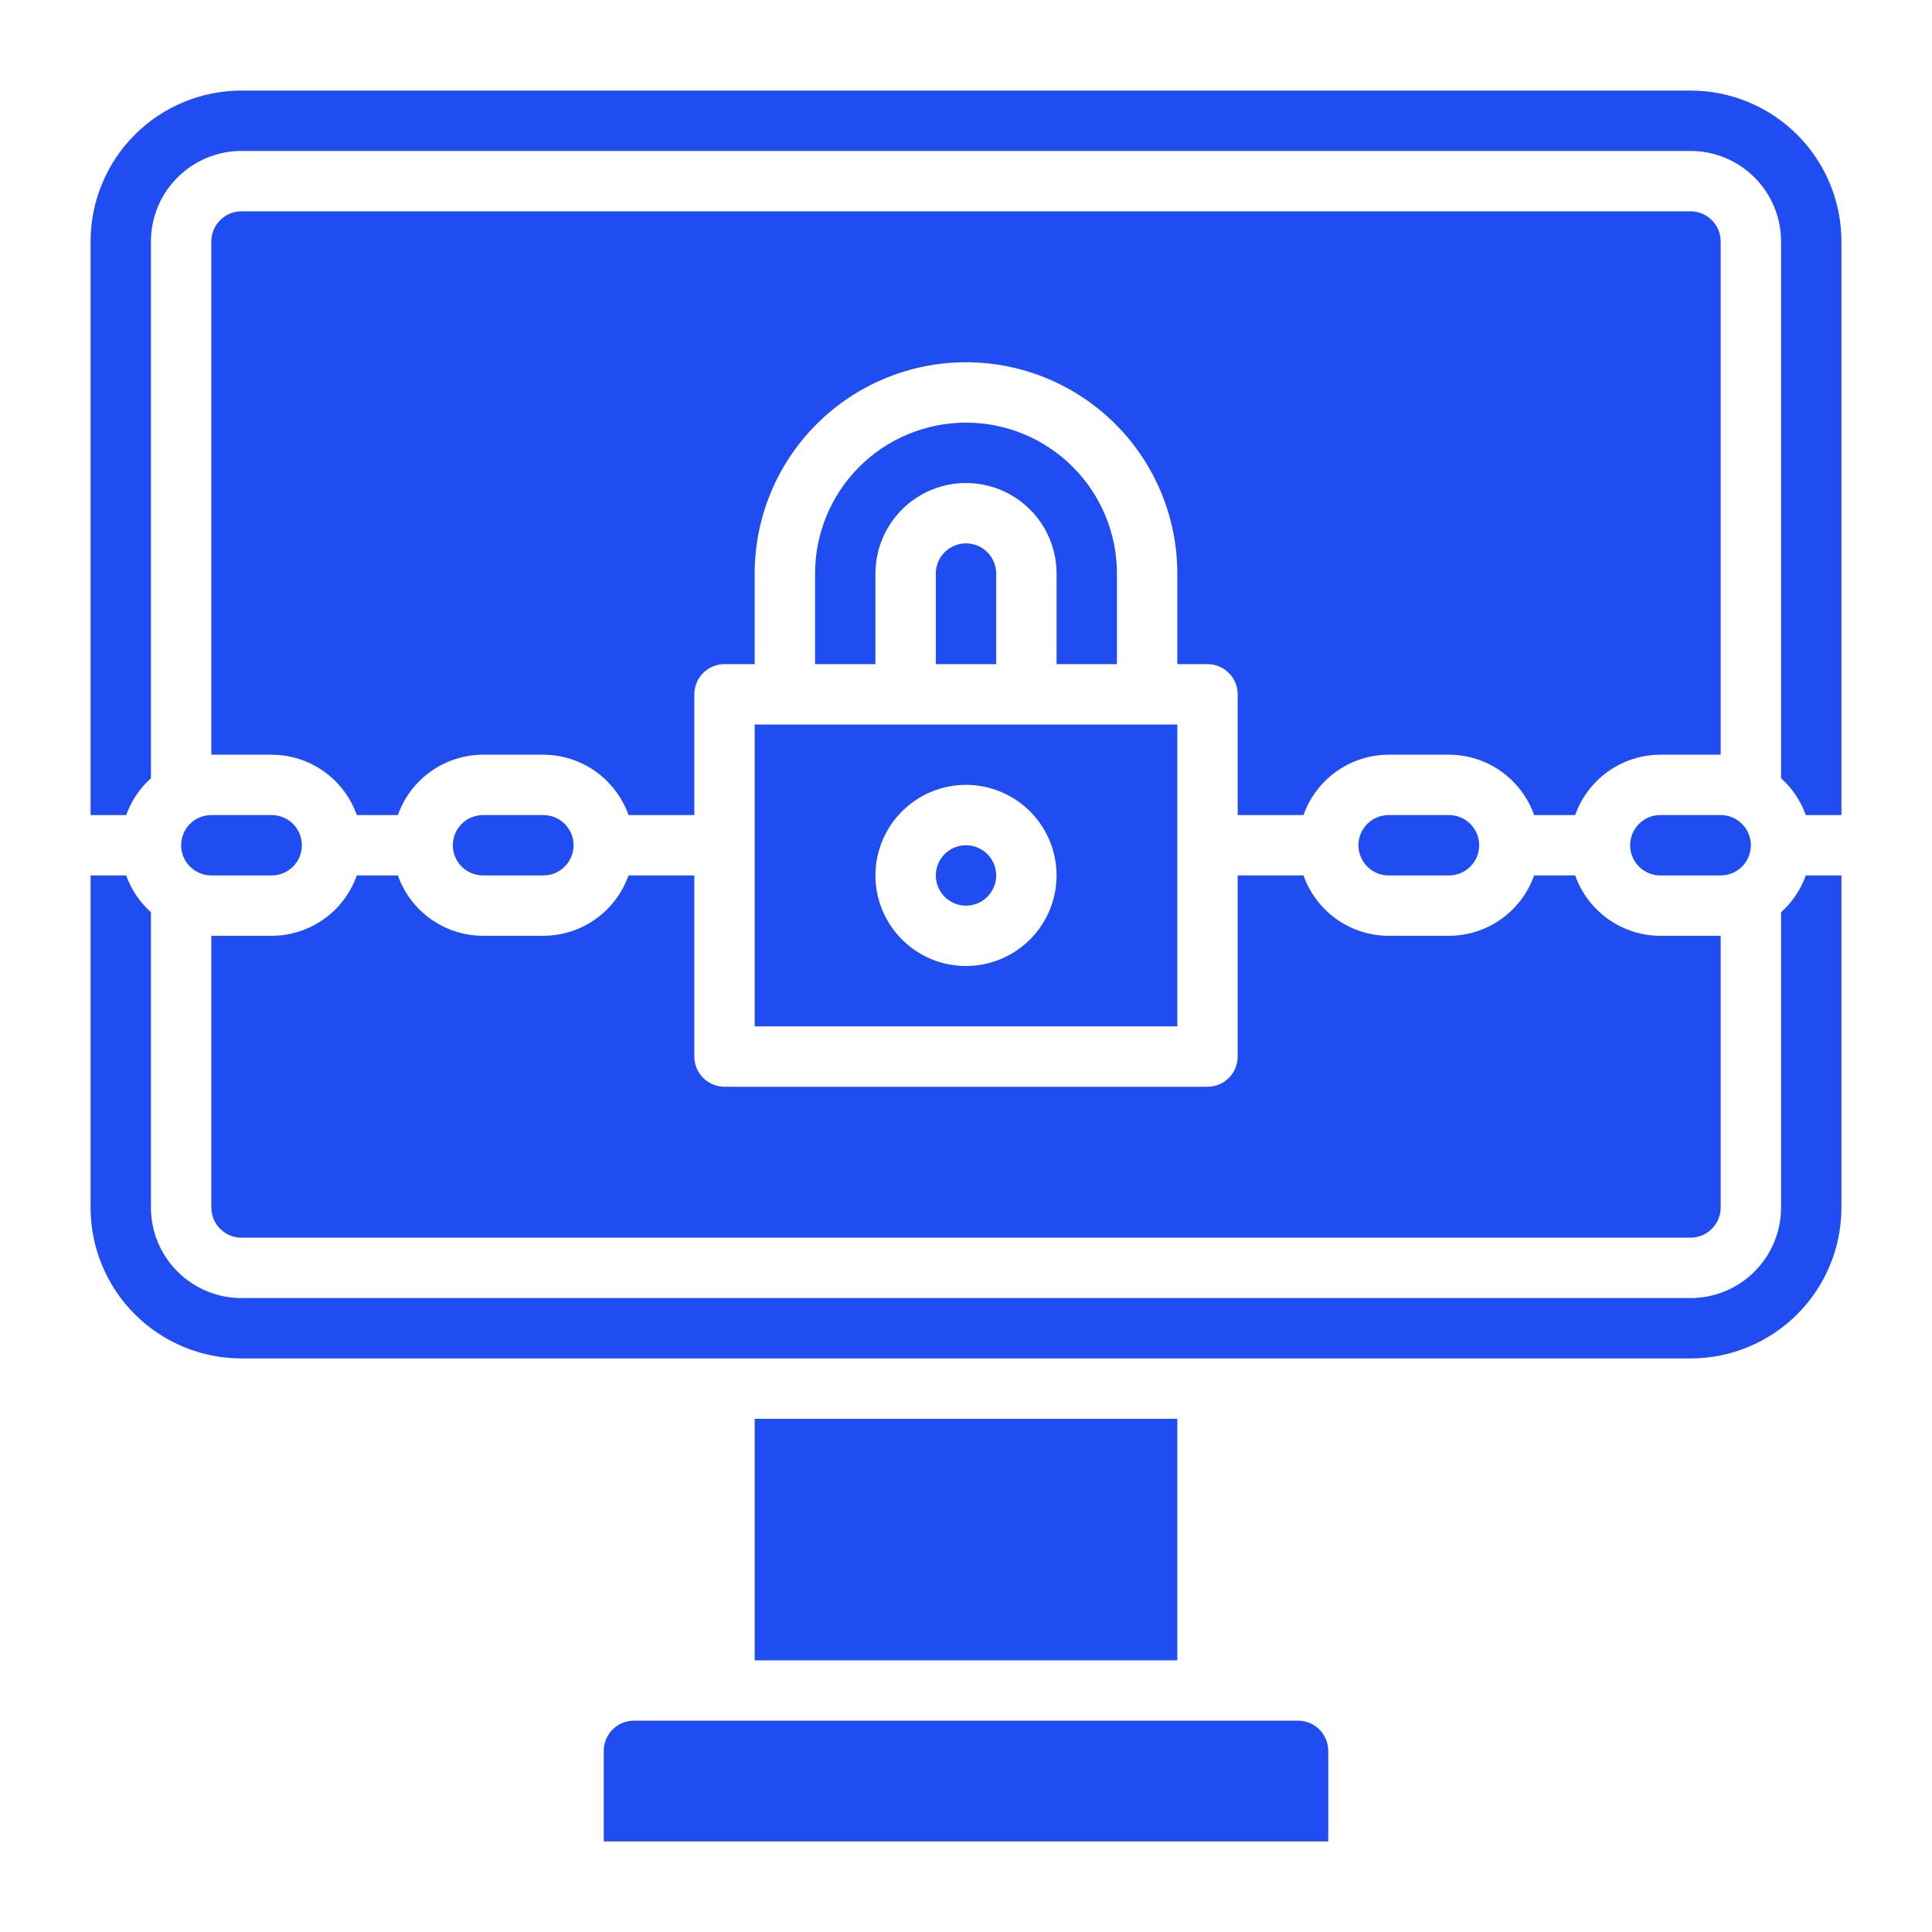 <svg width="50" height="50" viewBox="0 0 50 50" fill="none" xmlns="http://www.w3.org/2000/svg">
<path d="M10.297 22.656H9.234C9.073 23.112 8.775 23.507 8.381 23.787C7.986 24.067 7.515 24.217 7.031 24.219H5.469V31.25C5.469 31.457 5.551 31.656 5.698 31.802C5.844 31.949 6.043 32.031 6.25 32.031H43.75C43.957 32.031 44.156 31.949 44.302 31.802C44.449 31.656 44.531 31.457 44.531 31.25V24.219H42.969C42.485 24.217 42.014 24.067 41.62 23.787C41.225 23.507 40.927 23.112 40.766 22.656H39.703C39.542 23.112 39.244 23.507 38.849 23.787C38.455 24.067 37.984 24.217 37.5 24.219H35.938C35.454 24.217 34.983 24.067 34.588 23.787C34.194 23.507 33.896 23.112 33.734 22.656H32.031V27.344C32.031 27.551 31.949 27.75 31.802 27.896C31.656 28.043 31.457 28.125 31.25 28.125H18.75C18.543 28.125 18.344 28.043 18.198 27.896C18.051 27.75 17.969 27.551 17.969 27.344V22.656H16.266C16.104 23.112 15.806 23.507 15.412 23.787C15.017 24.067 14.546 24.217 14.062 24.219H12.5C12.016 24.217 11.545 24.067 11.151 23.787C10.756 23.507 10.458 23.112 10.297 22.656V22.656Z" fill="#1F4DF1"/>
<path d="M28.906 17.188V14.844C28.906 13.808 28.495 12.814 27.762 12.082C27.03 11.349 26.036 10.938 25 10.938C23.964 10.938 22.97 11.349 22.238 12.082C21.505 12.814 21.094 13.808 21.094 14.844V17.188H22.656V14.844C22.656 14.222 22.903 13.626 23.343 13.187C23.782 12.747 24.378 12.5 25 12.5C25.622 12.5 26.218 12.747 26.657 13.187C27.097 13.626 27.344 14.222 27.344 14.844V17.188H28.906Z" fill="#1F4DF1"/>
<path d="M14.062 22.656C14.27 22.656 14.468 22.574 14.615 22.427C14.761 22.281 14.844 22.082 14.844 21.875C14.844 21.668 14.761 21.469 14.615 21.323C14.468 21.176 14.27 21.094 14.062 21.094H12.5C12.293 21.094 12.094 21.176 11.948 21.323C11.801 21.469 11.719 21.668 11.719 21.875C11.719 22.082 11.801 22.281 11.948 22.427C12.094 22.574 12.293 22.656 12.5 22.656H14.062Z" fill="#1F4DF1"/>
<path d="M46.094 23.609V31.25C46.094 31.872 45.847 32.468 45.407 32.907C44.968 33.347 44.372 33.594 43.75 33.594H6.25C5.628 33.594 5.032 33.347 4.593 32.907C4.153 32.468 3.906 31.872 3.906 31.25V23.609C3.617 23.35 3.397 23.022 3.266 22.656H2.344V31.25C2.344 32.286 2.755 33.28 3.488 34.012C4.22 34.745 5.214 35.156 6.25 35.156H43.75C44.786 35.156 45.78 34.745 46.512 34.012C47.245 33.28 47.656 32.286 47.656 31.25V22.656H46.734C46.603 23.022 46.383 23.35 46.094 23.609V23.609Z" fill="#1F4DF1"/>
<path d="M24.219 14.844V17.188H25.781V14.844C25.781 14.636 25.699 14.438 25.552 14.291C25.406 14.145 25.207 14.062 25 14.062C24.793 14.062 24.594 14.145 24.448 14.291C24.301 14.438 24.219 14.636 24.219 14.844Z" fill="#1F4DF1"/>
<path d="M33.594 44.531H16.406C16.199 44.531 16 44.614 15.854 44.76C15.707 44.907 15.625 45.105 15.625 45.312V47.656H34.375V45.312C34.375 45.105 34.293 44.907 34.146 44.76C34 44.614 33.801 44.531 33.594 44.531Z" fill="#1F4DF1"/>
<path d="M30.469 36.719H19.531V42.969H30.469V36.719Z" fill="#1F4DF1"/>
<path d="M37.5 22.656C37.707 22.656 37.906 22.574 38.052 22.427C38.199 22.281 38.281 22.082 38.281 21.875C38.281 21.668 38.199 21.469 38.052 21.323C37.906 21.176 37.707 21.094 37.5 21.094H35.938C35.73 21.094 35.532 21.176 35.385 21.323C35.239 21.469 35.156 21.668 35.156 21.875C35.156 22.082 35.239 22.281 35.385 22.427C35.532 22.574 35.73 22.656 35.938 22.656H37.5Z" fill="#1F4DF1"/>
<path d="M4.688 21.875C4.688 22.082 4.77 22.281 4.916 22.427C5.063 22.574 5.262 22.656 5.469 22.656H7.031C7.238 22.656 7.437 22.574 7.584 22.427C7.73 22.281 7.812 22.082 7.812 21.875C7.812 21.668 7.73 21.469 7.584 21.323C7.437 21.176 7.238 21.094 7.031 21.094H5.469C5.262 21.094 5.063 21.176 4.916 21.323C4.77 21.469 4.688 21.668 4.688 21.875Z" fill="#1F4DF1"/>
<path d="M43.75 2.344H6.25C5.214 2.344 4.22 2.755 3.488 3.488C2.755 4.22 2.344 5.214 2.344 6.25V21.094H3.266C3.397 20.728 3.617 20.4 3.906 20.141V6.25C3.906 5.628 4.153 5.032 4.593 4.593C5.032 4.153 5.628 3.906 6.25 3.906H43.75C44.372 3.906 44.968 4.153 45.407 4.593C45.847 5.032 46.094 5.628 46.094 6.25V20.141C46.383 20.4 46.603 20.728 46.734 21.094H47.656V6.25C47.656 5.214 47.245 4.22 46.512 3.488C45.78 2.755 44.786 2.344 43.75 2.344V2.344Z" fill="#1F4DF1"/>
<path d="M43.75 5.469H6.25C6.043 5.469 5.844 5.551 5.698 5.698C5.551 5.844 5.469 6.043 5.469 6.25V19.531H7.031C7.515 19.533 7.986 19.683 8.381 19.963C8.775 20.243 9.073 20.638 9.234 21.094H10.297C10.458 20.638 10.756 20.243 11.151 19.963C11.545 19.683 12.016 19.533 12.5 19.531H14.062C14.546 19.533 15.017 19.683 15.412 19.963C15.806 20.243 16.104 20.638 16.266 21.094H17.969V17.969C17.969 17.762 18.051 17.563 18.198 17.416C18.344 17.27 18.543 17.188 18.75 17.188H19.531V14.844C19.531 13.393 20.107 12.002 21.133 10.977C22.159 9.951 23.55 9.375 25 9.375C26.45 9.375 27.841 9.951 28.867 10.977C29.893 12.002 30.469 13.393 30.469 14.844V17.188H31.25C31.457 17.188 31.656 17.27 31.802 17.416C31.949 17.563 32.031 17.762 32.031 17.969V21.094H33.734C33.896 20.638 34.194 20.243 34.588 19.963C34.983 19.683 35.454 19.533 35.938 19.531H37.5C37.984 19.533 38.455 19.683 38.849 19.963C39.244 20.243 39.542 20.638 39.703 21.094H40.766C40.927 20.638 41.225 20.243 41.62 19.963C42.014 19.683 42.485 19.533 42.969 19.531H44.531V6.25C44.531 6.043 44.449 5.844 44.302 5.698C44.156 5.551 43.957 5.469 43.75 5.469Z" fill="#1F4DF1"/>
<path d="M45.312 21.875C45.312 21.668 45.23 21.469 45.084 21.323C44.937 21.176 44.739 21.094 44.531 21.094H42.969C42.761 21.094 42.563 21.176 42.416 21.323C42.27 21.469 42.188 21.668 42.188 21.875C42.188 22.082 42.27 22.281 42.416 22.427C42.563 22.574 42.761 22.656 42.969 22.656H44.531C44.739 22.656 44.937 22.574 45.084 22.427C45.23 22.281 45.312 22.082 45.312 21.875Z" fill="#1F4DF1"/>
<path d="M19.531 26.562H30.469V18.75H19.531V26.562ZM25 20.312C25.463 20.312 25.917 20.45 26.302 20.707C26.688 20.965 26.988 21.331 27.165 21.759C27.343 22.188 27.389 22.659 27.299 23.113C27.208 23.568 26.985 23.986 26.657 24.314C26.329 24.641 25.912 24.864 25.457 24.955C25.003 25.045 24.531 24.999 24.103 24.822C23.675 24.644 23.309 24.344 23.051 23.958C22.794 23.573 22.656 23.12 22.656 22.656C22.656 22.035 22.903 21.439 23.343 20.999C23.782 20.559 24.378 20.312 25 20.312Z" fill="#1F4DF1"/>
<path d="M25 23.438C25.431 23.438 25.781 23.088 25.781 22.656C25.781 22.225 25.431 21.875 25 21.875C24.569 21.875 24.219 22.225 24.219 22.656C24.219 23.088 24.569 23.438 25 23.438Z" fill="#1F4DF1"/>
</svg>

